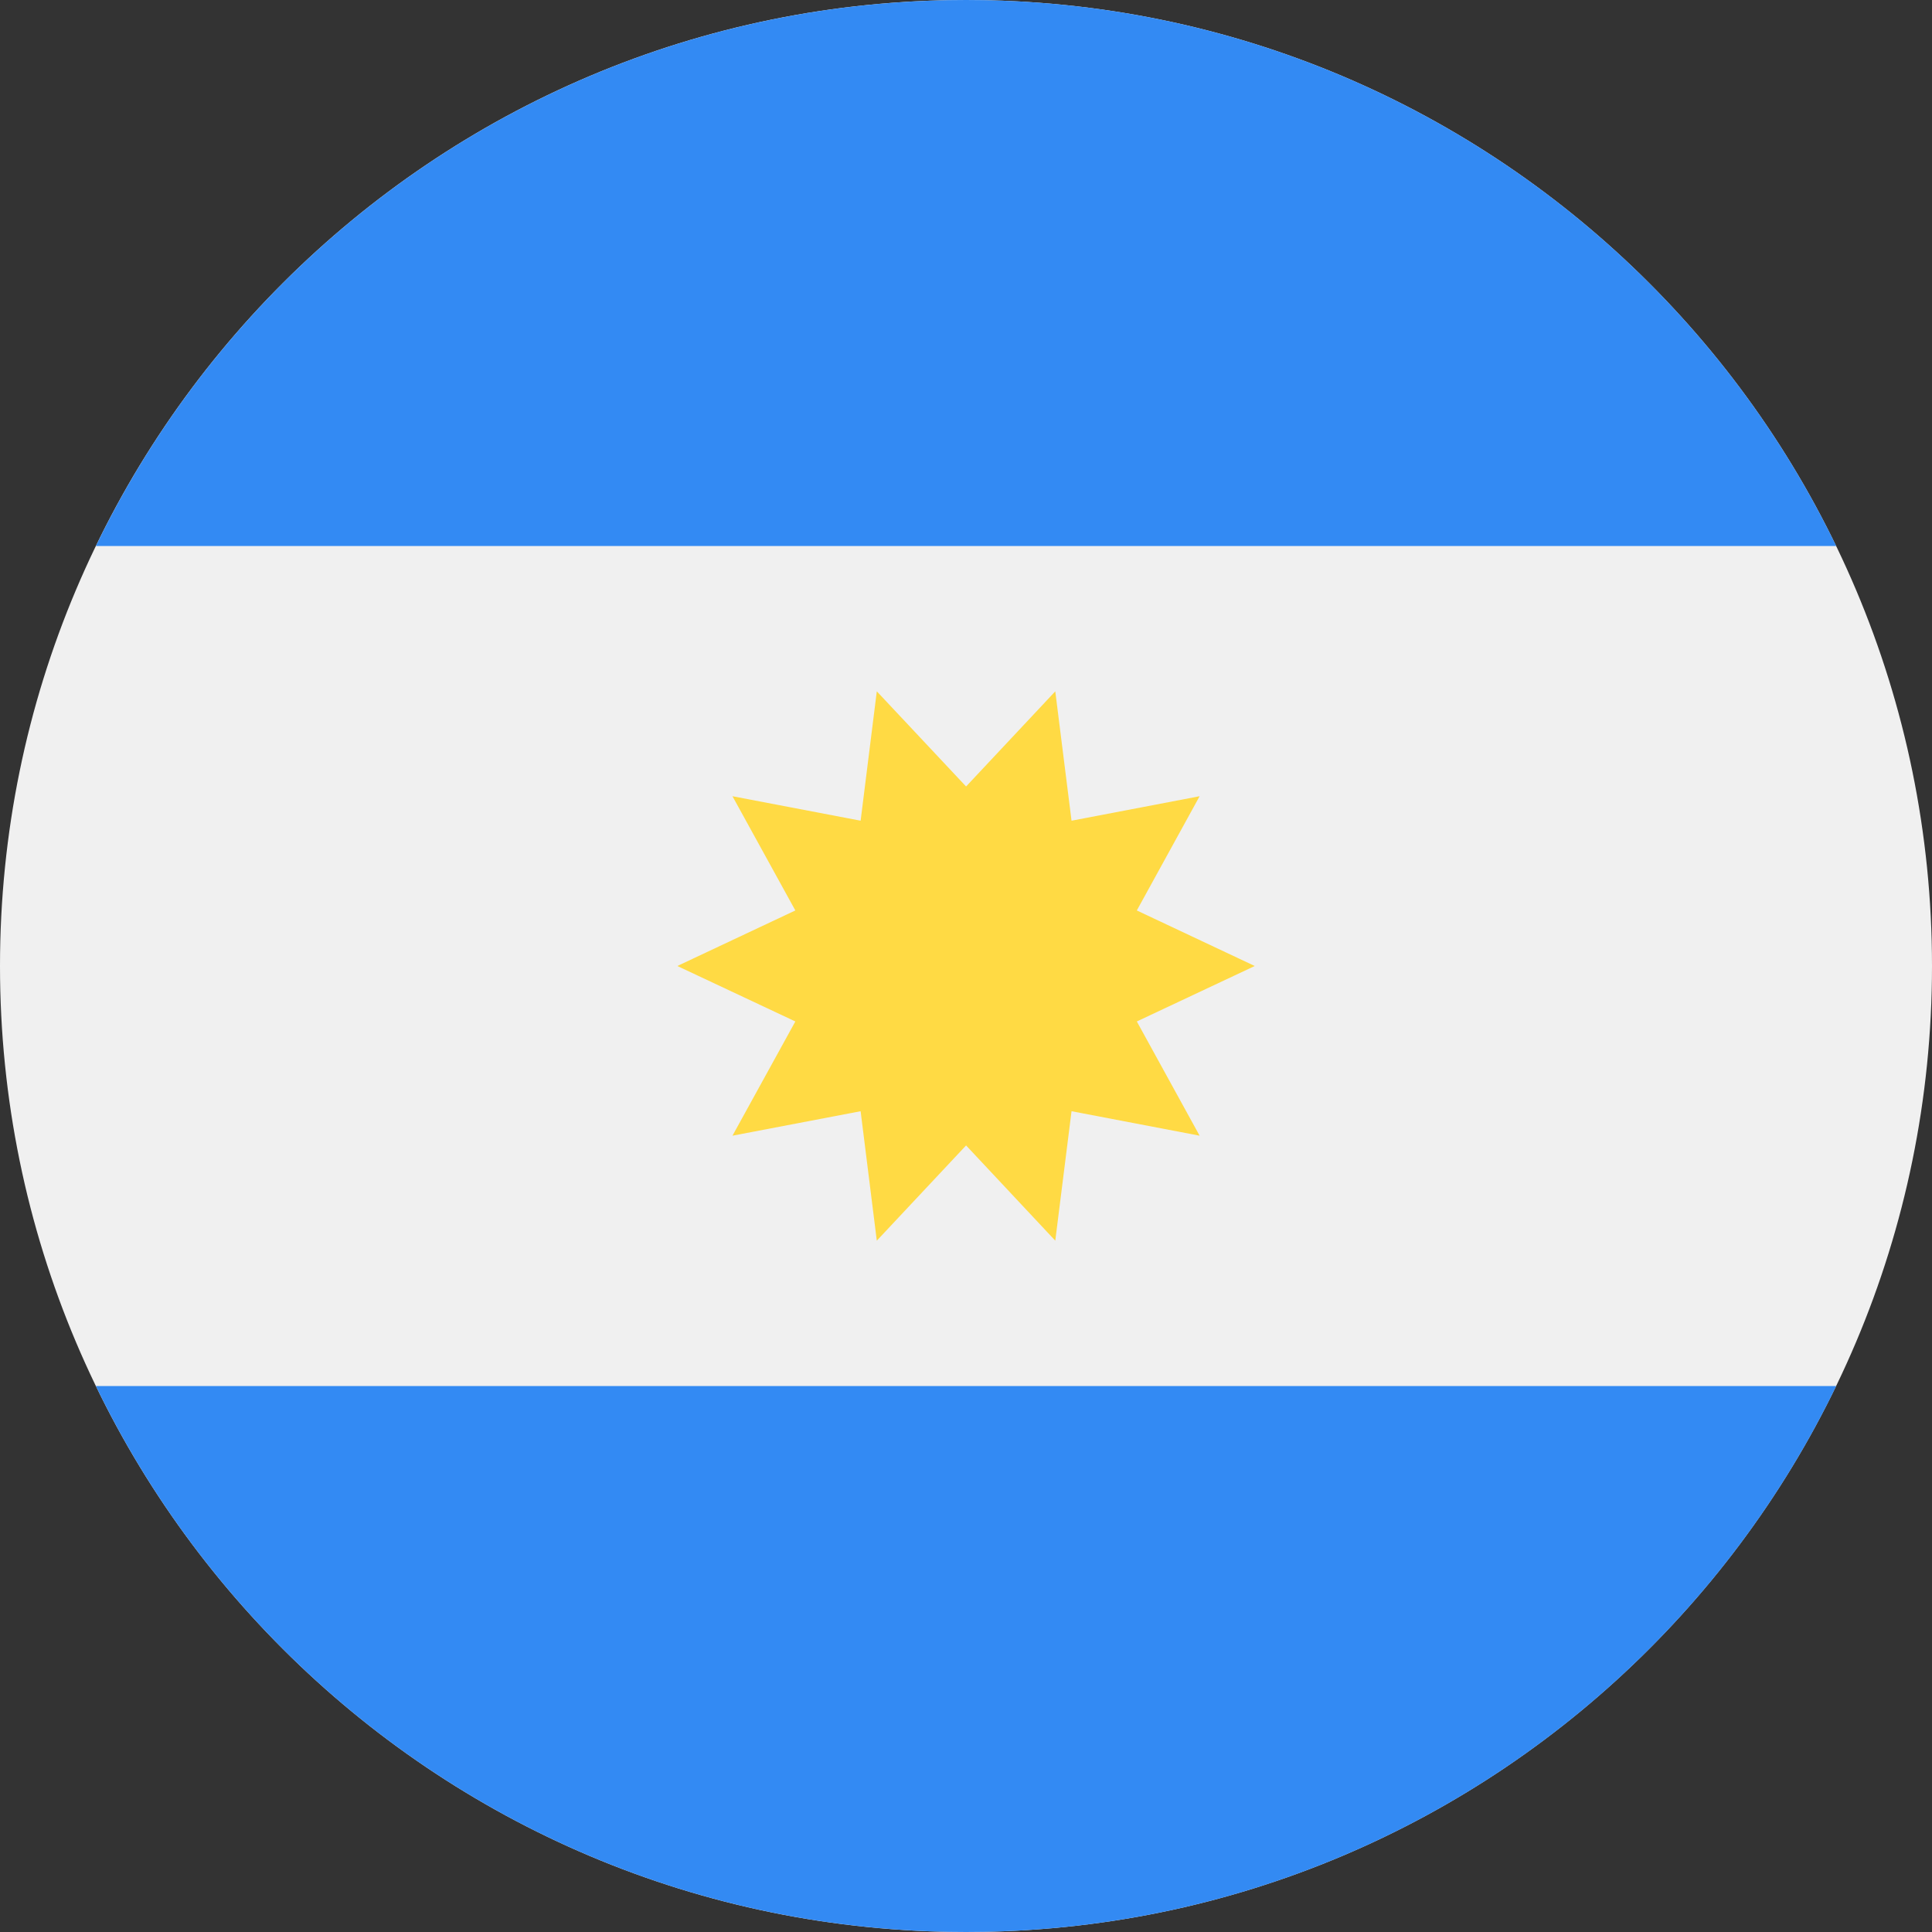 <svg width="24" height="24" viewBox="0 0 24 24" fill="none" xmlns="http://www.w3.org/2000/svg">
<rect x="0" y="0" width="24" height="24" fill="#333333" stroke="none"/>
<g clip-path="url(#clip0_1518_9348)">
<path d="M12 24C18.627 24 24 18.627 24 12C24 5.373 18.627 0 12 0C5.373 0 0 5.373 0 12C0 18.627 5.373 24 12 24Z" fill="#F0F0F0"/>
<path d="M12.001 0C7.243 0 3.132 2.769 1.191 6.783H22.81C20.869 2.769 16.758 0 12.001 0Z" fill="#338AF3"/>
<path d="M12.001 24C16.758 24 20.869 21.232 22.81 17.218H1.191C3.132 21.232 7.243 24 12.001 24Z" fill="#338AF3"/>
<path d="M15.587 12L14.122 12.689L14.902 14.108L13.311 13.804L13.109 15.412L12.001 14.229L10.892 15.412L10.691 13.804L9.099 14.108L9.88 12.689L8.414 12L9.88 11.31L9.099 9.891L10.691 10.195L10.892 8.588L12.001 9.77L13.109 8.588L13.311 10.195L14.902 9.891L14.122 11.31L15.587 12Z" fill="#FFDA44"/>
</g>
<defs>
<clipPath id="clip0_1518_9348">
<rect width="24" height="24" fill="white"/>
</clipPath>
</defs>
</svg>
